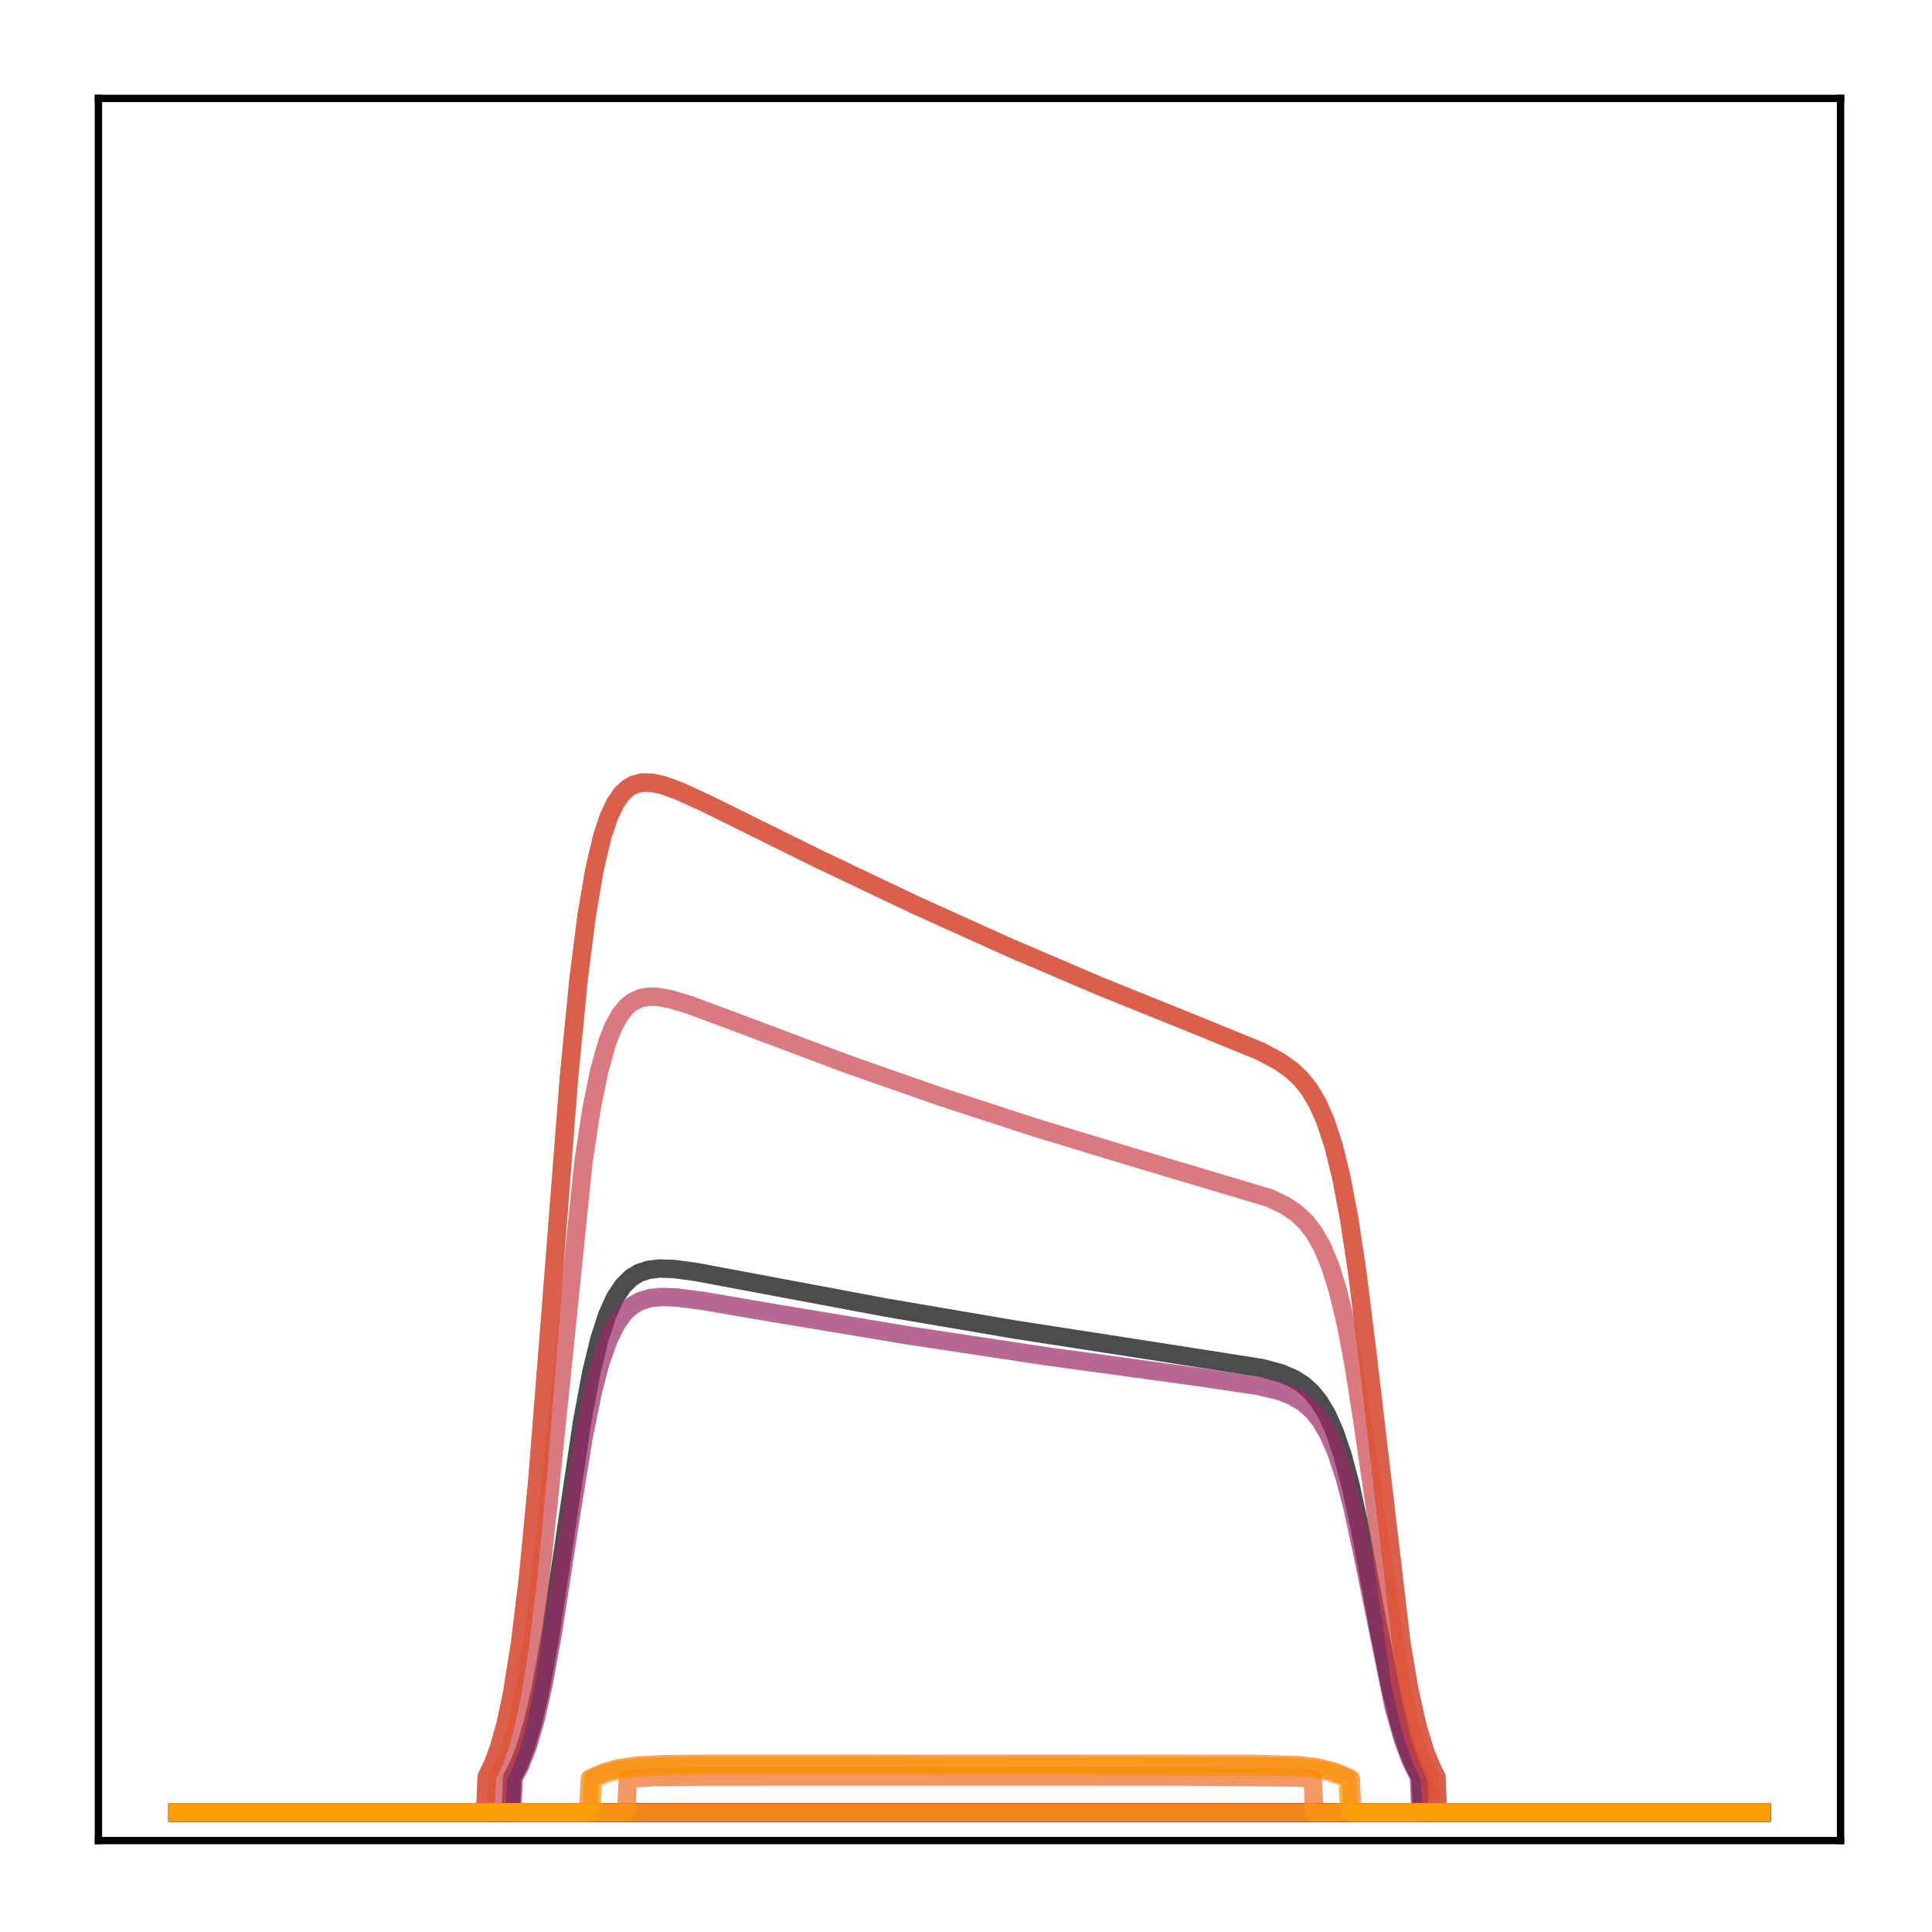 <?xml version="1.0" encoding="utf-8" standalone="no"?>
<!DOCTYPE svg PUBLIC "-//W3C//DTD SVG 1.1//EN"
  "http://www.w3.org/Graphics/SVG/1.1/DTD/svg11.dtd">
<!-- Created with matplotlib (http://matplotlib.org/) -->
<svg height="210pt" version="1.1" viewBox="0 0 210 210" width="210pt" xmlns="http://www.w3.org/2000/svg" xmlns:xlink="http://www.w3.org/1999/xlink">
 <defs>
  <style type="text/css">
*{stroke-linecap:butt;stroke-linejoin:round;}
  </style>
 </defs>
 <g id="figure_1">
  <g id="patch_1">
   <path d="M 0 210.76 
L 210.76 210.76 
L 210.76 0 
L 0 0 
z
" style="fill:#ffffff;"/>
  </g>
  <g id="axes_1">
   <g id="patch_2">
    <path d="M 10.7 200.06 
L 200.06 200.06 
L 200.06 10.7 
L 10.7 10.7 
z
" style="fill:#ffffff;"/>
   </g>
   <g id="matplotlib.axis_1"/>
   <g id="matplotlib.axis_2"/>
   <g id="line2d_1">
    <path clip-path="url(#pfd3e67cfd5)" d="M 19.307 197.006 
L 55.494 197.006 
L 55.666 193.226 
L 56.356 191.9 
L 57.045 190.171 
L 57.906 187.319 
L 58.768 183.577 
L 59.802 177.861 
L 61.18 168.632 
L 63.248 154.667 
L 64.282 149.144 
L 65.144 145.59 
L 66.005 142.936 
L 66.867 141.043 
L 67.729 139.748 
L 68.59 138.898 
L 69.452 138.37 
L 70.486 138.026 
L 71.692 137.883 
L 73.243 137.935 
L 75.655 138.258 
L 81.169 139.292 
L 96.333 142.136 
L 110.291 144.515 
L 125.11 146.812 
L 137.173 148.704 
L 139.24 149.27 
L 140.619 149.861 
L 141.653 150.516 
L 142.514 151.28 
L 143.376 152.327 
L 144.238 153.762 
L 145.099 155.701 
L 145.961 158.26 
L 146.822 161.514 
L 147.856 166.305 
L 149.752 176.506 
L 151.13 183.415 
L 152.164 187.566 
L 153.026 190.239 
L 153.887 192.255 
L 154.404 193.194 
L 154.577 197.006 
L 191.453 197.006 
L 191.453 197.006 
" style="fill:none;opacity:0.7;stroke:#000004;stroke-linecap:square;stroke-width:2;"/>
   </g>
   <g id="line2d_2">
    <path clip-path="url(#pfd3e67cfd5)" d="M 19.307 197.006 
L 191.453 197.006 
L 191.453 197.006 
" style="fill:none;opacity:0.7;stroke:#050417;stroke-linecap:square;stroke-width:2;"/>
   </g>
   <g id="line2d_3">
    <path clip-path="url(#pfd3e67cfd5)" d="M 19.307 197.006 
L 191.453 197.006 
L 191.453 197.006 
" style="fill:none;opacity:0.7;stroke:#110a30;stroke-linecap:square;stroke-width:2;"/>
   </g>
   <g id="line2d_4">
    <path clip-path="url(#pfd3e67cfd5)" d="M 19.307 197.006 
L 191.453 197.006 
L 191.453 197.006 
" style="fill:none;opacity:0.7;stroke:#210c4a;stroke-linecap:square;stroke-width:2;"/>
   </g>
   <g id="line2d_5">
    <path clip-path="url(#pfd3e67cfd5)" d="M 19.307 197.006 
L 191.453 197.006 
L 191.453 197.006 
" style="fill:none;opacity:0.7;stroke:#340a5f;stroke-linecap:square;stroke-width:2;"/>
   </g>
   <g id="line2d_6">
    <path clip-path="url(#pfd3e67cfd5)" d="M 19.307 197.006 
L 191.453 197.006 
L 191.453 197.006 
" style="fill:none;opacity:0.7;stroke:#450a69;stroke-linecap:square;stroke-width:2;"/>
   </g>
   <g id="line2d_7">
    <path clip-path="url(#pfd3e67cfd5)" d="M 19.307 197.006 
L 191.453 197.006 
L 191.453 197.006 
" style="fill:none;opacity:0.7;stroke:#57106e;stroke-linecap:square;stroke-width:2;"/>
   </g>
   <g id="line2d_8">
    <path clip-path="url(#pfd3e67cfd5)" d="M 19.307 197.006 
L 191.453 197.006 
L 191.453 197.006 
" style="fill:none;opacity:0.7;stroke:#69166e;stroke-linecap:square;stroke-width:2;"/>
   </g>
   <g id="line2d_9">
    <path clip-path="url(#pfd3e67cfd5)" d="M 19.307 197.006 
L 191.453 197.006 
L 191.453 197.006 
" style="fill:none;opacity:0.7;stroke:#7a1d6d;stroke-linecap:square;stroke-width:2;"/>
   </g>
   <g id="line2d_10">
    <path clip-path="url(#pfd3e67cfd5)" d="M 19.307 197.006 
L 191.453 197.006 
L 191.453 197.006 
" style="fill:none;opacity:0.7;stroke:#8c2369;stroke-linecap:square;stroke-width:2;"/>
   </g>
   <g id="line2d_11">
    <path clip-path="url(#pfd3e67cfd5)" d="M 19.307 197.006 
L 55.666 197.006 
L 55.839 193.249 
L 56.528 191.937 
L 57.389 189.734 
L 58.251 186.767 
L 59.113 182.932 
L 60.147 177.198 
L 61.87 165.934 
L 63.421 156.3 
L 64.455 151.206 
L 65.316 147.954 
L 66.178 145.539 
L 67.039 143.823 
L 67.901 142.653 
L 68.762 141.887 
L 69.624 141.411 
L 70.658 141.102 
L 71.864 140.974 
L 73.587 141.034 
L 76.344 141.39 
L 83.926 142.691 
L 98.746 145.156 
L 113.737 147.419 
L 130.28 149.683 
L 136.828 150.655 
L 139.068 151.2 
L 140.447 151.733 
L 141.653 152.446 
L 142.687 153.359 
L 143.548 154.436 
L 144.41 155.911 
L 145.272 157.897 
L 146.133 160.501 
L 146.995 163.778 
L 148.201 169.395 
L 151.475 185.517 
L 152.509 189.143 
L 153.37 191.424 
L 154.232 193.117 
L 154.404 197.006 
L 191.453 197.006 
L 191.453 197.006 
" style="fill:none;opacity:0.7;stroke:#9b2964;stroke-linecap:square;stroke-width:2;"/>
   </g>
   <g id="line2d_12">
    <path clip-path="url(#pfd3e67cfd5)" d="M 19.307 197.006 
L 52.737 197.006 
L 52.909 193.131 
L 53.599 191.718 
L 54.288 189.828 
L 54.977 187.328 
L 55.666 184.064 
L 56.528 178.672 
L 57.389 171.594 
L 58.423 160.791 
L 59.802 143.339 
L 61.87 116.845 
L 62.904 106.321 
L 63.765 99.529 
L 64.627 94.451 
L 65.488 90.833 
L 66.178 88.783 
L 66.867 87.322 
L 67.556 86.32 
L 68.246 85.667 
L 68.935 85.278 
L 69.796 85.063 
L 70.83 85.079 
L 72.037 85.337 
L 73.76 85.955 
L 76.689 87.291 
L 88.924 93.341 
L 99.607 98.422 
L 109.774 103.014 
L 119.769 107.283 
L 129.935 111.38 
L 137 114.273 
L 139.068 115.373 
L 140.447 116.359 
L 141.481 117.352 
L 142.342 118.446 
L 143.204 119.892 
L 144.065 121.833 
L 144.927 124.446 
L 145.789 127.928 
L 146.65 132.467 
L 147.512 138.171 
L 148.546 146.458 
L 152.337 178.725 
L 153.198 183.748 
L 154.06 187.607 
L 154.921 190.458 
L 155.783 192.505 
L 156.128 193.144 
L 156.3 197.006 
L 191.453 197.006 
L 191.453 197.006 
" style="fill:none;opacity:0.7;stroke:#ad305d;stroke-linecap:square;stroke-width:2;"/>
   </g>
   <g id="line2d_13">
    <path clip-path="url(#pfd3e67cfd5)" d="M 19.307 197.006 
L 191.453 197.006 
L 191.453 197.006 
" style="fill:none;opacity:0.7;stroke:#bd3853;stroke-linecap:square;stroke-width:2;"/>
   </g>
   <g id="line2d_14">
    <path clip-path="url(#pfd3e67cfd5)" d="M 19.307 197.006 
L 53.943 197.006 
L 54.115 193.141 
L 54.805 191.747 
L 55.494 189.897 
L 56.183 187.474 
L 56.873 184.351 
L 57.734 179.29 
L 58.596 172.828 
L 59.63 163.34 
L 63.421 126.273 
L 64.282 120.613 
L 65.144 116.35 
L 66.005 113.295 
L 66.695 111.557 
L 67.384 110.314 
L 68.073 109.456 
L 68.762 108.892 
L 69.624 108.494 
L 70.486 108.336 
L 71.52 108.36 
L 72.898 108.614 
L 74.966 109.238 
L 79.102 110.772 
L 92.37 115.757 
L 102.364 119.248 
L 112.531 122.564 
L 123.043 125.755 
L 138.034 130.236 
L 139.757 131.07 
L 140.964 131.897 
L 141.998 132.886 
L 142.859 134.013 
L 143.721 135.535 
L 144.582 137.595 
L 145.444 140.354 
L 146.305 143.968 
L 147.167 148.532 
L 148.201 155.207 
L 152.164 182.591 
L 153.026 186.584 
L 153.887 189.636 
L 154.749 191.884 
L 155.438 193.214 
L 155.611 197.006 
L 191.453 197.006 
L 191.453 197.006 
" style="fill:none;opacity:0.7;stroke:#cc4248;stroke-linecap:square;stroke-width:2;"/>
   </g>
   <g id="line2d_15">
    <path clip-path="url(#pfd3e67cfd5)" d="M 19.307 197.006 
L 191.453 197.006 
L 191.453 197.006 
" style="fill:none;opacity:0.7;stroke:#d94d3d;stroke-linecap:square;stroke-width:2;"/>
   </g>
   <g id="line2d_16">
    <path clip-path="url(#pfd3e67cfd5)" d="M 19.307 197.006 
L 52.737 197.006 
L 52.909 193.131 
L 53.599 191.718 
L 54.288 189.828 
L 54.977 187.328 
L 55.666 184.064 
L 56.528 178.672 
L 57.389 171.594 
L 58.423 160.791 
L 59.802 143.339 
L 61.87 116.845 
L 62.904 106.321 
L 63.765 99.529 
L 64.627 94.451 
L 65.488 90.833 
L 66.178 88.783 
L 66.867 87.322 
L 67.556 86.32 
L 68.246 85.667 
L 68.935 85.278 
L 69.796 85.063 
L 70.83 85.079 
L 72.037 85.337 
L 73.76 85.955 
L 76.689 87.291 
L 88.924 93.341 
L 99.607 98.422 
L 109.774 103.014 
L 119.769 107.283 
L 129.935 111.38 
L 137 114.273 
L 139.068 115.373 
L 140.447 116.359 
L 141.481 117.352 
L 142.342 118.446 
L 143.204 119.892 
L 144.065 121.833 
L 144.927 124.446 
L 145.789 127.928 
L 146.65 132.467 
L 147.512 138.171 
L 148.546 146.458 
L 152.337 178.725 
L 153.198 183.748 
L 154.06 187.607 
L 154.921 190.458 
L 155.783 192.505 
L 156.128 193.144 
L 156.3 197.006 
L 191.453 197.006 
L 191.453 197.006 
" style="fill:none;opacity:0.7;stroke:#e55c30;stroke-linecap:square;stroke-width:2;"/>
   </g>
   <g id="line2d_17">
    <path clip-path="url(#pfd3e67cfd5)" d="M 19.307 197.006 
L 68.073 197.006 
L 68.246 193.34 
L 71.003 193.169 
L 76.689 193.105 
L 127.867 193.1 
L 140.964 193.211 
L 142.687 193.34 
L 142.859 197.006 
L 191.453 197.006 
L 191.453 197.006 
" style="fill:none;opacity:0.7;stroke:#ef6c23;stroke-linecap:square;stroke-width:2;"/>
   </g>
   <g id="line2d_18">
    <path clip-path="url(#pfd3e67cfd5)" d="M 19.307 197.006 
L 63.938 197.006 
L 64.11 193.332 
L 65.661 192.643 
L 67.212 192.206 
L 69.107 191.924 
L 71.864 191.767 
L 77.895 191.708 
L 135.794 191.718 
L 140.964 191.854 
L 143.204 192.107 
L 144.927 192.525 
L 146.478 193.157 
L 146.822 193.332 
L 146.995 197.006 
L 191.453 197.006 
L 191.453 197.006 
" style="fill:none;opacity:0.7;stroke:#f67e14;stroke-linecap:square;stroke-width:2;"/>
   </g>
   <g id="line2d_19">
    <path clip-path="url(#pfd3e67cfd5)" d="M 19.307 197.006 
L 64.282 197.006 
L 64.455 193.328 
L 66.005 192.723 
L 67.556 192.352 
L 69.624 192.104 
L 72.898 191.974 
L 81.686 191.937 
L 139.93 192.026 
L 142.687 192.245 
L 144.41 192.576 
L 145.961 193.098 
L 146.478 193.328 
L 146.65 197.006 
L 191.453 197.006 
L 191.453 197.006 
" style="fill:none;opacity:0.7;stroke:#fa9207;stroke-linecap:square;stroke-width:2;"/>
   </g>
   <g id="line2d_20">
    <path clip-path="url(#pfd3e67cfd5)" d="M 19.307 197.006 
L 191.453 197.006 
L 191.453 197.006 
" style="fill:none;opacity:0.7;stroke:#fca50a;stroke-linecap:square;stroke-width:2;"/>
   </g>
   <g id="patch_3">
    <path d="M 10.7 200.06 
L 10.7 10.7 
" style="fill:none;stroke:#000000;stroke-linecap:square;stroke-linejoin:miter;stroke-width:0.8;"/>
   </g>
   <g id="patch_4">
    <path d="M 200.06 200.06 
L 200.06 10.7 
" style="fill:none;stroke:#000000;stroke-linecap:square;stroke-linejoin:miter;stroke-width:0.8;"/>
   </g>
   <g id="patch_5">
    <path d="M 10.7 200.06 
L 200.06 200.06 
" style="fill:none;stroke:#000000;stroke-linecap:square;stroke-linejoin:miter;stroke-width:0.8;"/>
   </g>
   <g id="patch_6">
    <path d="M 10.7 10.7 
L 200.06 10.7 
" style="fill:none;stroke:#000000;stroke-linecap:square;stroke-linejoin:miter;stroke-width:0.8;"/>
   </g>
  </g>
 </g>
 <defs>
  <clipPath id="pfd3e67cfd5">
   <rect height="189.36" width="189.36" x="10.7" y="10.7"/>
  </clipPath>
 </defs>
</svg>
